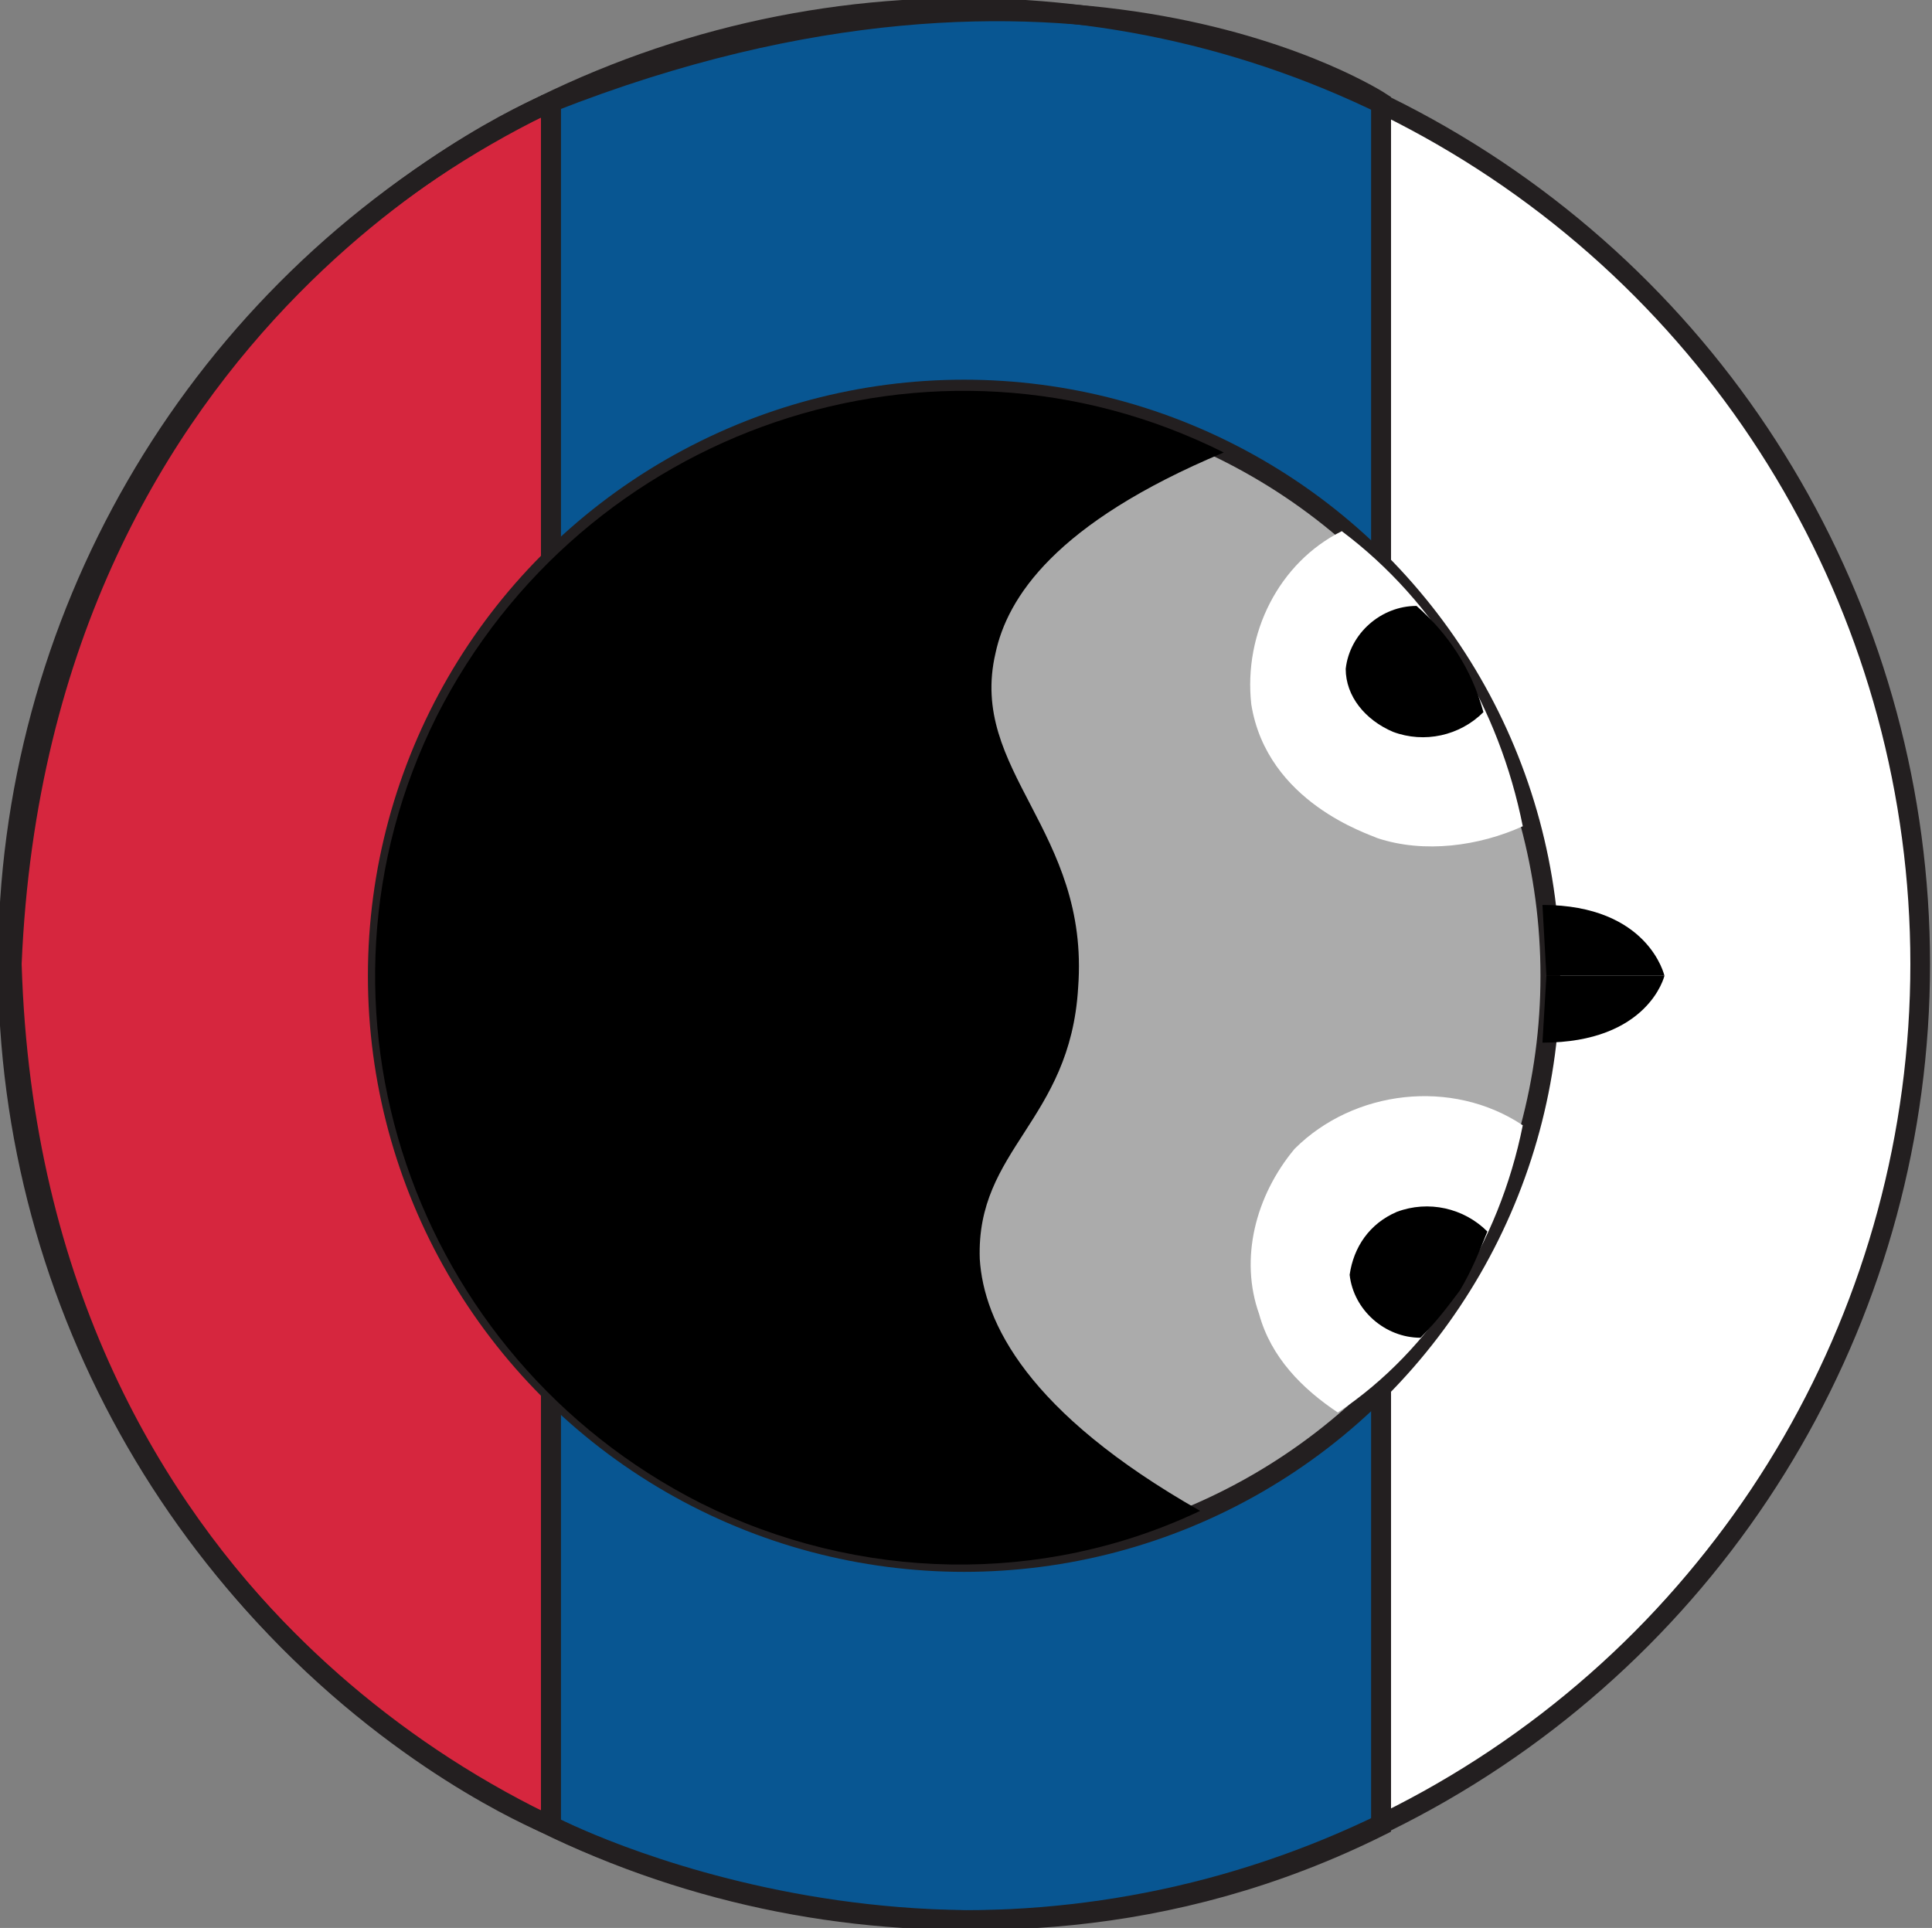 <?xml version="1.0" encoding="utf-8"?>
<!-- Generator: Adobe Illustrator 25.3.1, SVG Export Plug-In . SVG Version: 6.00 Build 0)  -->
<svg version="1.1" id="Layer_1" xmlns="http://www.w3.org/2000/svg" xmlns:xlink="http://www.w3.org/1999/xlink" x="0px" y="0px"
	 viewBox="0 0 49.1 49" style="enable-background:new 0 0 49.1 49;" xml:space="preserve">
<rect x="0" y="0" width="49.1" height="49" fill="#808080" stroke="none"/>
<style type="text/css">
	.st0{fill:#FFFFFF;}
	.st1{fill:#085692;stroke:#231F20;stroke-width:0.5;stroke-miterlimit:10;}
	.st2{fill:#D6263E;stroke:#231F20;stroke-width:0.5;stroke-miterlimit:10;}
	.st3{fill:none;stroke:#231F20;stroke-width:0.5;stroke-miterlimit:10;}
	.st4{fill:#ABABAB;stroke:#231F20;stroke-width:0.5;stroke-miterlimit:10;}
	.st5{fill:#4F3E2D;}
</style>
<g id="Layer_6">
	<path class="st0" d="M35.1,2.6c0,0,14.2,6.4,13.7,21.9S35.1,46.4,35.1,46.4V2.6z"/>
	<path class="st1" d="M35.1,2.6c0,0-7.9-5.2-21.1,0v43.8c0,0,10.3,5.4,21.1,0V2.6z"/>
	<path class="st2" d="M14,2.6c0,0-13,5.2-13.7,21.9C0.8,41.2,14,46.4,14,46.4L14,2.6z"/>
</g>
<g id="test">
	<circle class="st3" cx="24.5" cy="24.5" r="24.3"/>
	<line class="st3" x1="35.1" y1="2.6" x2="35.1" y2="46.4"/>
	<line class="st3" x1="14" y1="2.6" x2="14" y2="46.4"/>
</g>
<g id="fej">
	<circle class="st4" cx="24.5" cy="24.8" r="14.9"/>
</g>
<g id="orr">
	<path d="M39.3,24.8h3c0,0-0.4,1.7-3.1,1.7L39.3,24.8z"/>
	<path d="M39.3,24.8h3c0,0-0.4-1.8-3.1-1.8L39.3,24.8z"/>
</g>
<g id="szem">
	<path class="st0" d="M34.1,13.5c-1.6,0.8-2.5,2.6-2.3,4.4c0.4,2.5,3,3.3,3.2,3.4c1.2,0.4,2.6,0.2,3.7-0.3
		C38.1,18,36.5,15.3,34.1,13.5z"/>
	<path d="M36,15.4c-0.9,0-1.7,0.7-1.8,1.6c0,0.7,0.5,1.3,1.2,1.6c0.8,0.3,1.7,0.1,2.3-0.5C37.4,17,36.8,16.1,36,15.4z"/>
	<path class="st0" d="M38.7,28.6c-1.8-1.2-4.3-0.9-5.8,0.6c-1,1.2-1.4,2.8-0.9,4.2c0.3,1.1,1.1,1.9,2,2.5
		C36.4,34.3,38.1,31.6,38.7,28.6z"/>
	<path d="M36.1,34c-0.9,0-1.7-0.7-1.8-1.6c0.1-0.7,0.5-1.3,1.2-1.6c0.8-0.3,1.7-0.1,2.3,0.5c-0.2,0.5-0.4,1-0.7,1.5
		C36.8,33.2,36.5,33.6,36.1,34z"/>
</g>
<g id="haj">
	<path d="M27.4,25.1c0.3-4-2.8-5.5-2.1-8.5c0.3-1.4,1.5-3.3,5.8-5.1c-7.4-3.7-16.3-0.6-20,6.7c-3.7,7.4-0.6,16.3,6.7,20
		c4,2,8.7,2.1,12.7,0.2c-4.4-2.5-5.5-4.8-5.6-6.4C24.8,29.2,27.2,28.5,27.4,25.1z"/>
	<path class="st5" d="M40,0.9"/>
</g>
</svg>
